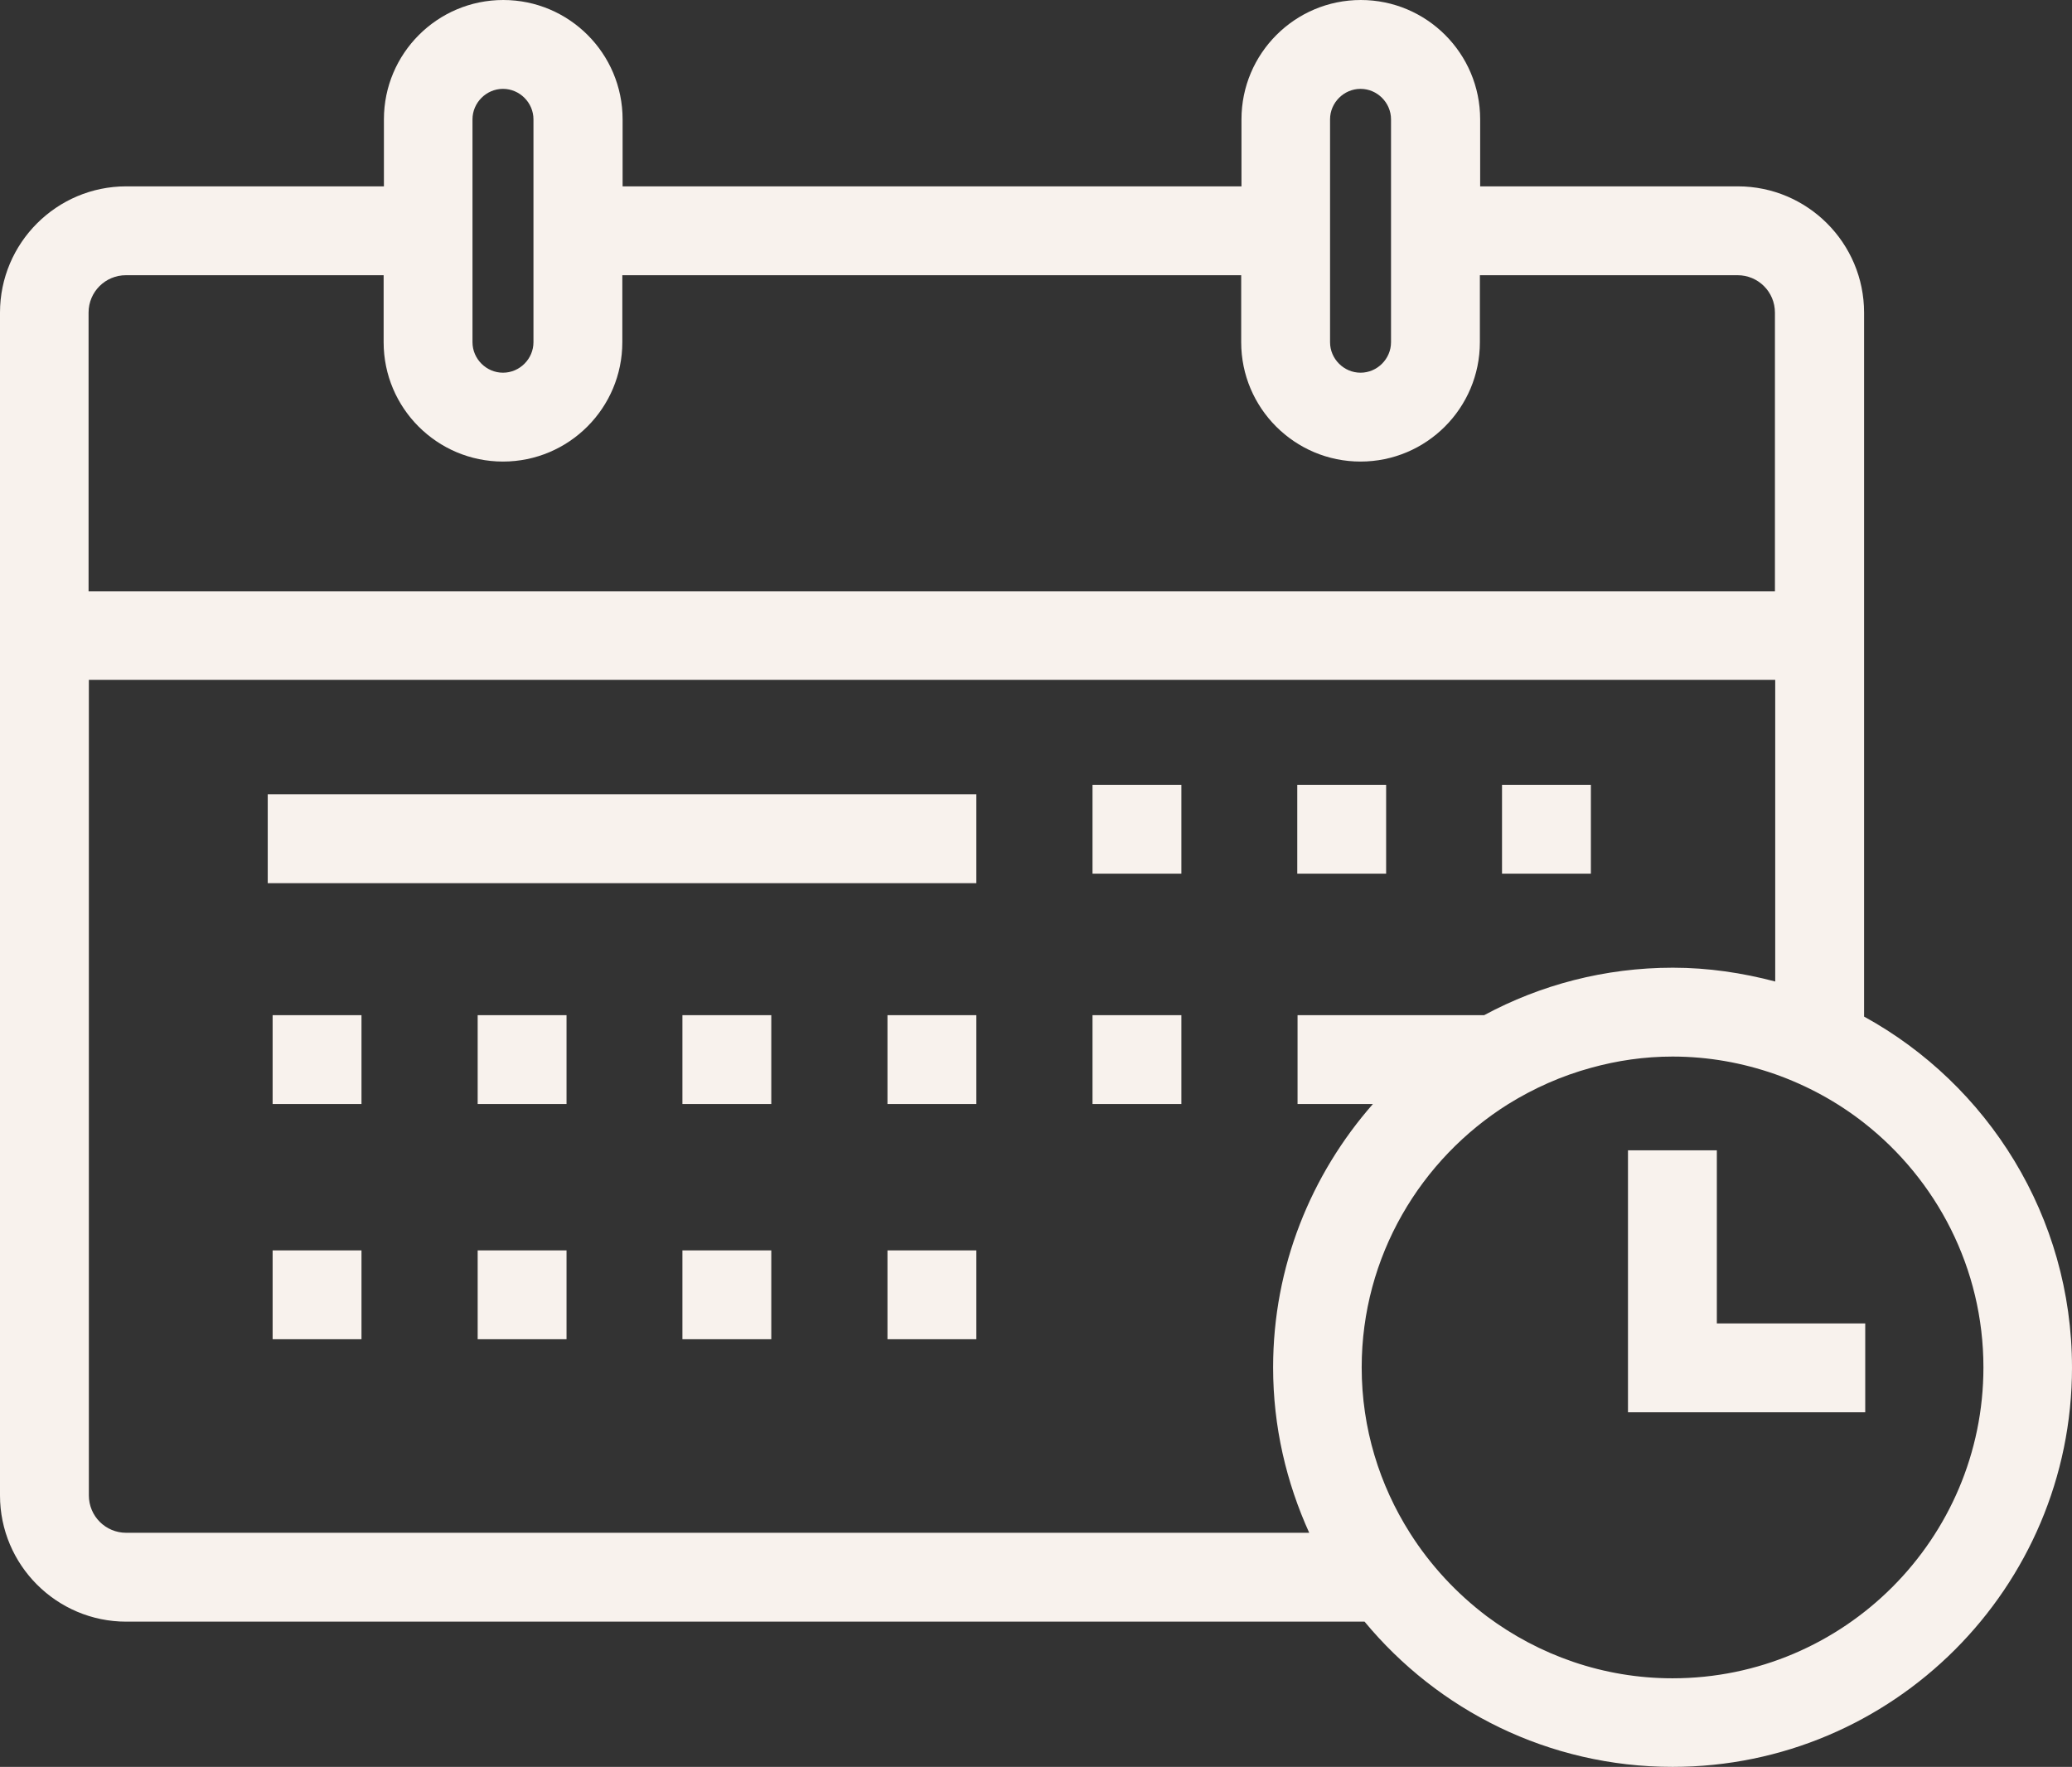 <?xml version="1.0" encoding="UTF-8"?>
<svg id="Layer_1" data-name="Layer 1" xmlns="http://www.w3.org/2000/svg" viewBox="0 0 72.05 61.44">
  <rect x="0" y="0" width="72.05" height="61.44" fill="#333333" stroke="none"/>
  <defs>
    <style>
      .cls-1 {
        fill: #f8f2ed;
      }
    </style>
  </defs>
  <path class="cls-1" d="m9.31,27.62h24.64v3.09H9.31v-3.09Zm.17,18.95h3.09v-3.09h-3.09v3.09Zm7.13,0h3.09v-3.09h-3.09v3.09Zm7.12,0h3.09v-3.09h-3.09v3.09Zm7.13,0h3.09v-3.09h-3.09v3.09Zm-21.38-8.18h3.09v-3.09h-3.09v3.09Zm7.13,0h3.09v-3.09h-3.09v3.09Zm7.12,0h3.09v-3.09h-3.09v3.09Zm7.13,0h3.09v-3.09h-3.09v3.09Zm7.13,0h3.09v-3.09h-3.09v3.09Zm0-8.01h3.09v-3.09h-3.09v3.09Zm10.21-3.09h-3.09v3.09h3.09v-3.09Zm7.12,0h-3.09v3.09h3.09v-3.09Zm16.73,20.26c0,7.66-6.23,13.89-13.89,13.89-4.31,0-8.16-1.97-10.71-5.05H4.39c-2.42,0-4.39-1.97-4.39-4.39V10.87c0-2.42,1.97-4.39,4.39-4.39h8.96v-2.33c0-2.29,1.86-4.15,4.15-4.15s4.15,1.86,4.15,4.15v2.33h21.52v-2.33c0-2.29,1.86-4.15,4.15-4.15s4.15,1.86,4.15,4.15v2.33h8.96c2.42,0,4.39,1.97,4.39,4.39v24.48c4.3,2.36,7.23,6.95,7.23,12.2Zm-13.89,10.81c5.96,0,10.81-4.85,10.81-10.81,0-3.45-1.63-6.53-4.16-8.51-.92-.72-1.96-1.29-3.09-1.69-1.12-.39-2.31-.61-3.56-.61-.98,0-1.93.14-2.83.39-1.03.28-1.99.71-2.88,1.26-3.05,1.91-5.1,5.3-5.1,9.16,0,2.12.62,4.09,1.68,5.76.71,1.12,1.62,2.1,2.68,2.9,1.8,1.34,4.03,2.15,6.45,2.15Zm-11.91-48.79v2.33c0,.58.48,1.06,1.06,1.06s1.06-.48,1.06-1.06v-7.75c0-.58-.48-1.06-1.06-1.06s-1.06.48-1.06,1.06v5.42Zm-29.82,0v2.33c0,.58.48,1.06,1.06,1.06s1.06-.48,1.06-1.06v-7.75c0-.58-.48-1.06-1.06-1.06s-1.06.48-1.06,1.06v5.42ZM3.09,20.56h58.63v-9.69c0-.72-.58-1.3-1.3-1.3h-8.96v2.33c0,2.29-1.86,4.15-4.15,4.15s-4.15-1.86-4.15-4.15v-2.33h-21.52v2.33c0,2.29-1.86,4.15-4.15,4.15s-4.15-1.86-4.15-4.15v-2.33H4.38c-.72,0-1.3.58-1.3,1.3v9.69h.01Zm42.44,32.75c-.8-1.76-1.26-3.7-1.26-5.76,0-3.51,1.32-6.71,3.47-9.16h-2.62v-3.09h6.49c1.95-1.05,4.19-1.65,6.56-1.65,1.23,0,2.42.18,3.56.48v-10.49H3.09v28.36c0,.72.58,1.3,1.3,1.3h41.14Zm17.19-7.29h-3.02v-6.02h-3.09v9.11h8.25v-3.09h-2.14Z"/>
</svg>